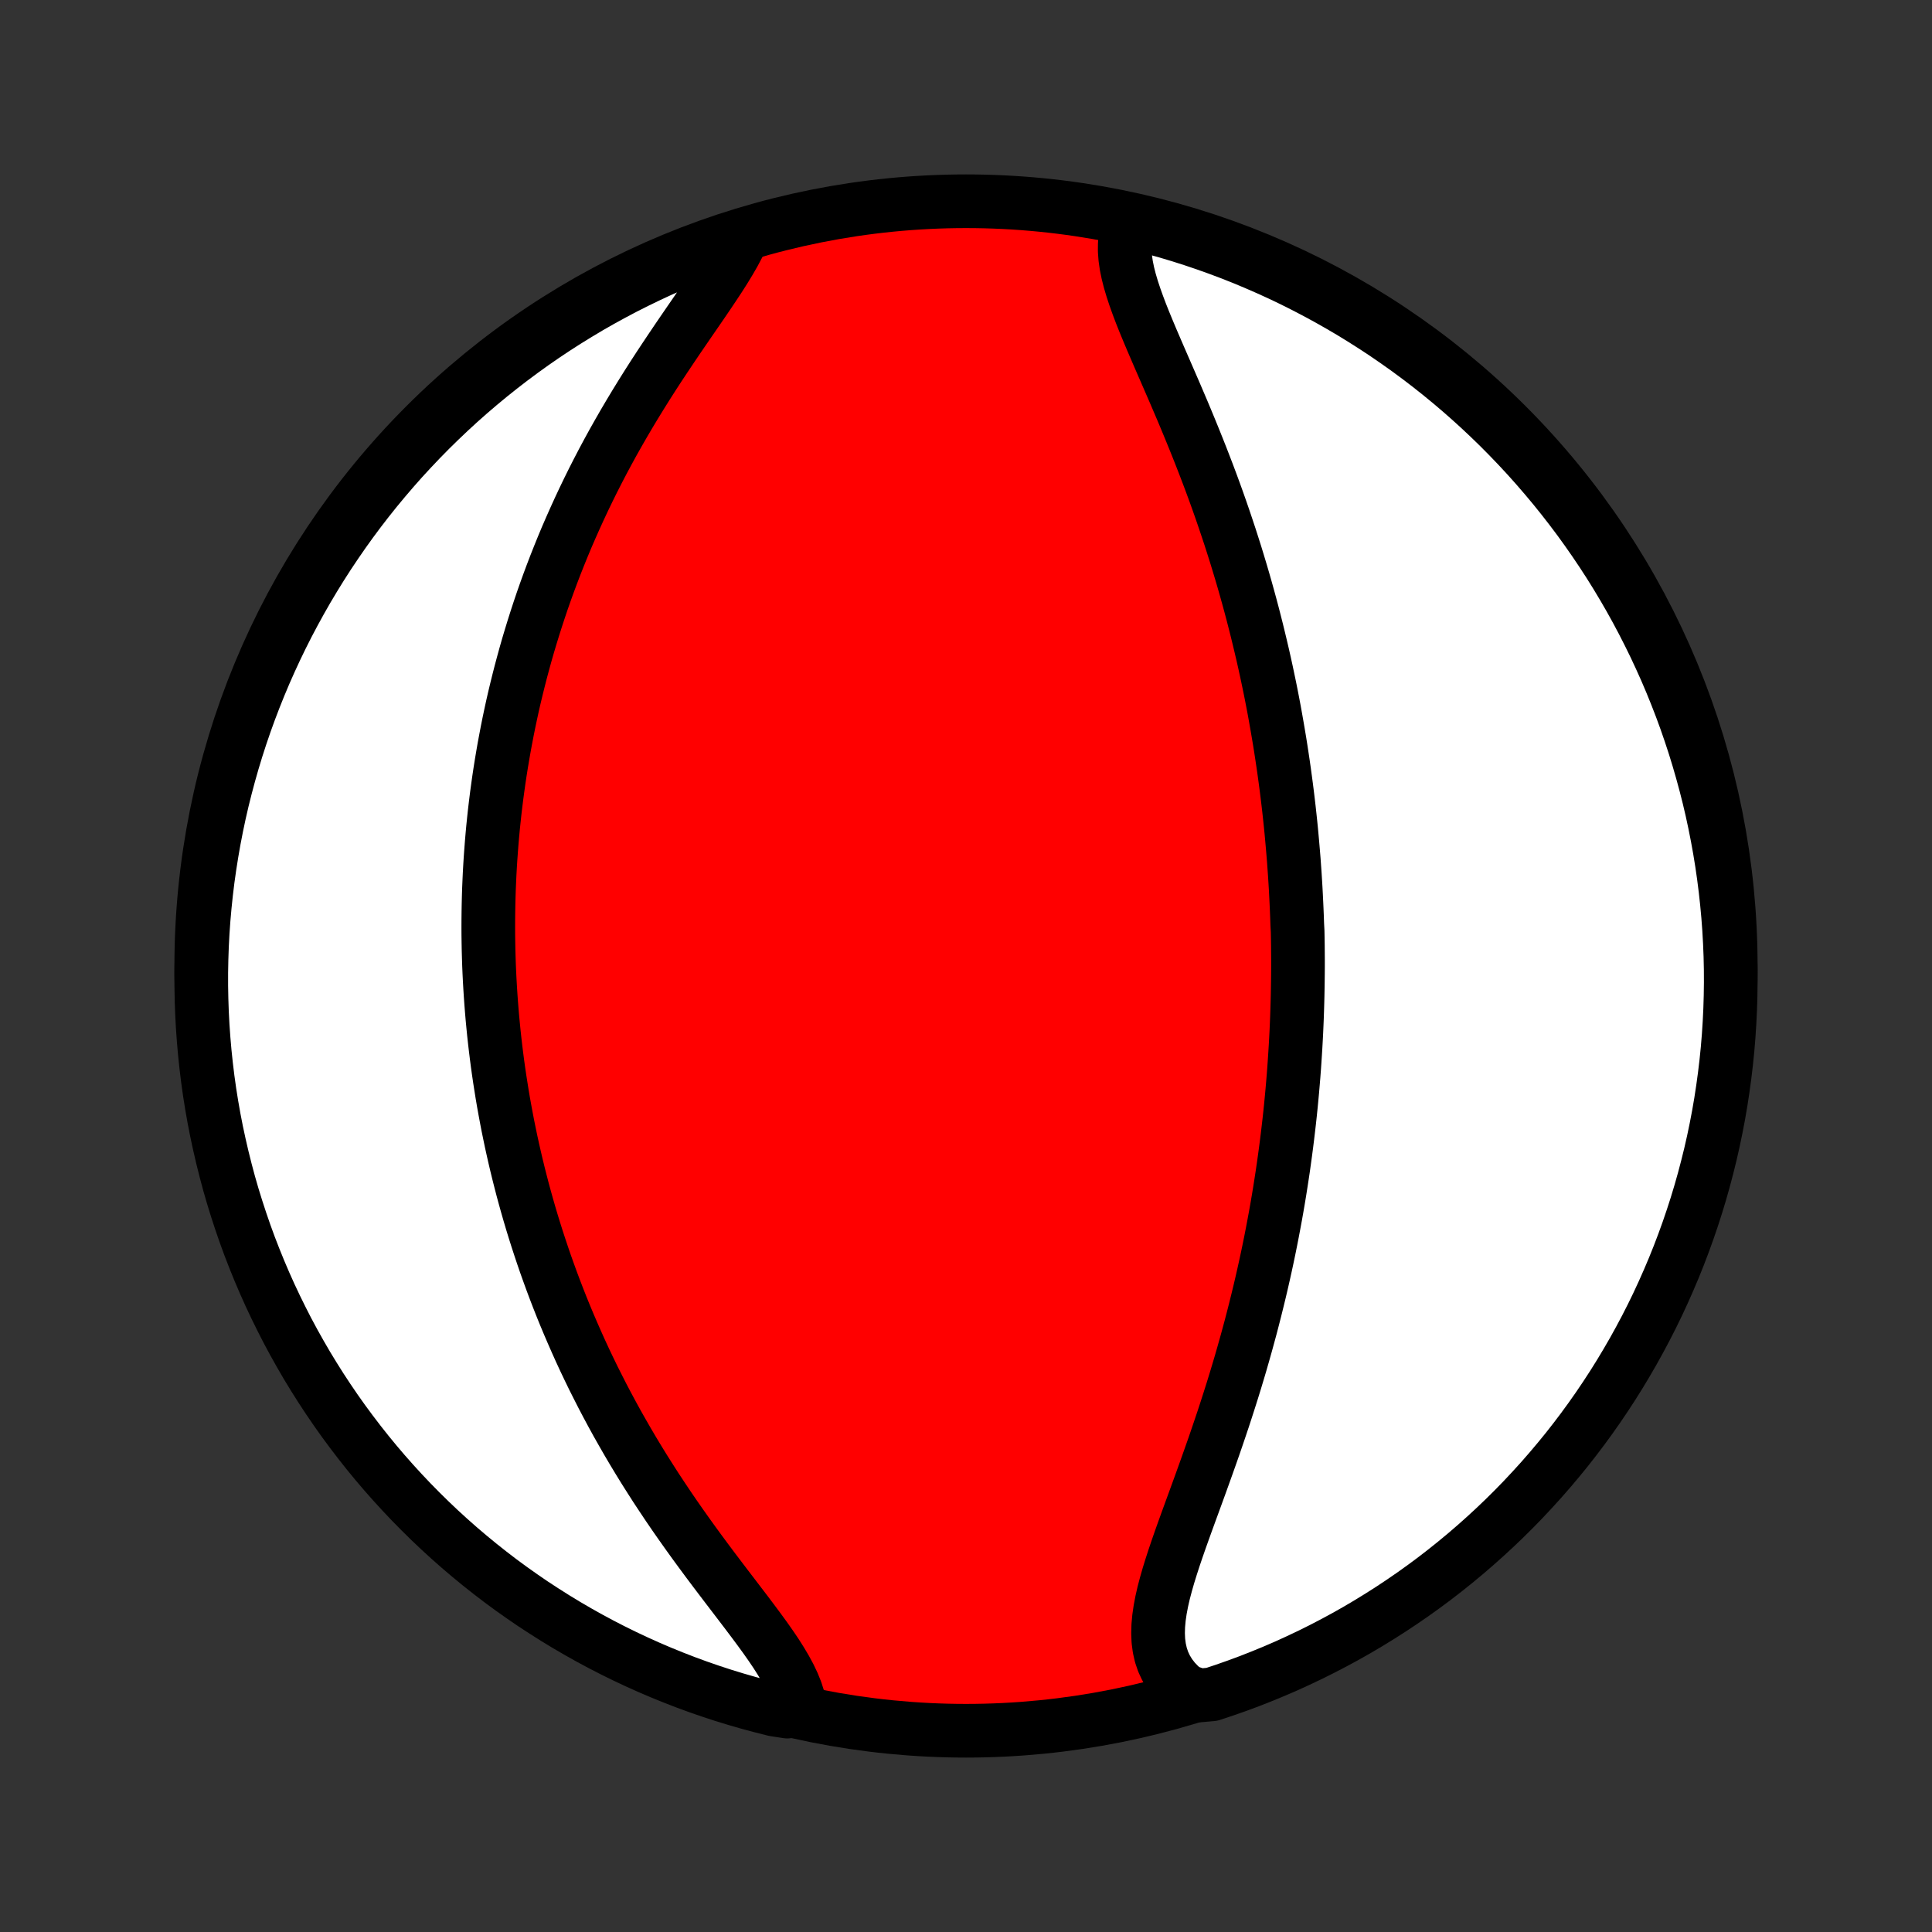 <?xml version="1.0" encoding="utf-8" standalone="no"?>
<!DOCTYPE svg PUBLIC "-//W3C//DTD SVG 1.1//EN"
  "http://www.w3.org/Graphics/SVG/1.1/DTD/svg11.dtd">
<!-- Created with matplotlib (http://matplotlib.org/) -->
<svg height="72pt" version="1.1" viewBox="0 0 72 72" width="72pt" xmlns="http://www.w3.org/2000/svg" xmlns:xlink="http://www.w3.org/1999/xlink">
 <rect x="0" y="0" width="72" height="72" fill="#333333" stroke="none"/>
 <defs>
  <style type="text/css">
*{stroke-linecap:butt;stroke-linejoin:round;}
  </style>
 </defs>
 <g id="figure_1">
  <g id="patch_1">
   <path d="
M0 72
L72 72
L72 0
L0 0
z
" style="fill:none;"/>
  </g>
  <g id="axes_1">
   <g id="PatchCollection_1">
    <defs>
     <path d="
M36 -7.5
C43.558 -7.5 50.808 -10.503 56.153 -15.848
C61.497 -21.192 64.5 -28.442 64.5 -36
C64.5 -43.558 61.497 -50.808 56.153 -56.153
C50.808 -61.497 43.558 -64.5 36 -64.5
C28.442 -64.5 21.192 -61.497 15.848 -56.153
C10.503 -50.808 7.5 -43.558 7.5 -36
C7.5 -28.442 10.503 -21.192 15.848 -15.848
C21.192 -10.503 28.442 -7.5 36 -7.5
z
" id="C0_0_a811fe30f3"/>
     <path d="
M42.074 -63.639
L41.995 -63.406
L41.943 -63.163
L41.917 -62.911
L41.915 -62.651
L41.935 -62.382
L41.975 -62.105
L42.033 -61.821
L42.107 -61.531
L42.195 -61.234
L42.295 -60.932
L42.405 -60.625
L42.523 -60.313
L42.649 -59.997
L42.781 -59.677
L42.917 -59.354
L43.057 -59.028
L43.199 -58.699
L43.343 -58.368
L43.488 -58.035
L43.633 -57.701
L43.779 -57.365
L43.923 -57.028
L44.067 -56.691
L44.209 -56.352
L44.349 -56.014
L44.487 -55.676
L44.623 -55.338
L44.757 -55
L44.888 -54.663
L45.017 -54.326
L45.143 -53.99
L45.266 -53.656
L45.386 -53.322
L45.503 -52.99
L45.617 -52.659
L45.728 -52.329
L45.837 -52.001
L45.942 -51.674
L46.045 -51.349
L46.144 -51.026
L46.241 -50.704
L46.335 -50.384
L46.426 -50.066
L46.514 -49.75
L46.6 -49.436
L46.683 -49.123
L46.763 -48.812
L46.841 -48.504
L46.916 -48.196
L46.989 -47.891
L47.06 -47.588
L47.128 -47.286
L47.194 -46.986
L47.257 -46.688
L47.319 -46.392
L47.378 -46.097
L47.435 -45.804
L47.49 -45.513
L47.542 -45.223
L47.593 -44.934
L47.642 -44.648
L47.69 -44.362
L47.735 -44.078
L47.778 -43.796
L47.82 -43.515
L47.86 -43.235
L47.898 -42.956
L47.935 -42.678
L47.97 -42.402
L48.003 -42.127
L48.035 -41.852
L48.065 -41.579
L48.094 -41.306
L48.121 -41.035
L48.146 -40.764
L48.17 -40.494
L48.193 -40.224
L48.215 -39.956
L48.234 -39.688
L48.253 -39.42
L48.27 -39.153
L48.286 -38.886
L48.3 -38.619
L48.313 -38.353
L48.325 -38.087
L48.336 -37.822
L48.345 -37.556
L48.359 -37.29
L48.364 -37.025
L48.368 -36.759
L48.37 -36.494
L48.372 -36.228
L48.372 -35.962
L48.37 -35.695
L48.367 -35.429
L48.363 -35.161
L48.358 -34.894
L48.351 -34.626
L48.343 -34.357
L48.334 -34.088
L48.323 -33.818
L48.311 -33.547
L48.297 -33.276
L48.282 -33.003
L48.265 -32.73
L48.247 -32.456
L48.228 -32.181
L48.207 -31.904
L48.184 -31.627
L48.16 -31.348
L48.134 -31.068
L48.107 -30.787
L48.078 -30.504
L48.047 -30.22
L48.014 -29.935
L47.98 -29.648
L47.944 -29.359
L47.906 -29.069
L47.866 -28.777
L47.825 -28.484
L47.781 -28.189
L47.735 -27.891
L47.688 -27.593
L47.638 -27.292
L47.586 -26.989
L47.532 -26.685
L47.475 -26.378
L47.417 -26.07
L47.356 -25.759
L47.293 -25.447
L47.227 -25.132
L47.159 -24.816
L47.088 -24.497
L47.015 -24.176
L46.939 -23.854
L46.86 -23.529
L46.779 -23.202
L46.695 -22.873
L46.609 -22.542
L46.519 -22.21
L46.427 -21.875
L46.332 -21.539
L46.235 -21.201
L46.134 -20.861
L46.031 -20.519
L45.925 -20.176
L45.816 -19.832
L45.705 -19.487
L45.592 -19.14
L45.475 -18.792
L45.357 -18.444
L45.237 -18.095
L45.114 -17.745
L44.99 -17.395
L44.865 -17.046
L44.739 -16.696
L44.612 -16.347
L44.485 -15.999
L44.358 -15.652
L44.232 -15.306
L44.108 -14.962
L43.986 -14.62
L43.868 -14.281
L43.754 -13.944
L43.646 -13.611
L43.544 -13.282
L43.451 -12.957
L43.367 -12.637
L43.295 -12.322
L43.236 -12.013
L43.192 -11.711
L43.165 -11.416
L43.157 -11.128
L43.169 -10.849
L43.205 -10.579
L43.264 -10.319
L43.349 -10.069
L43.461 -9.83
L43.601 -9.602
L43.767 -9.386
L43.962 -9.183
L44.184 -8.992
L44.69 -8.815
L45.163 -8.857
L45.632 -9.013
L46.099 -9.177
L46.563 -9.349
L47.023 -9.53
L47.48 -9.718
L47.934 -9.914
L48.383 -10.119
L48.83 -10.331
L49.272 -10.551
L49.71 -10.779
L50.144 -11.014
L50.574 -11.257
L50.999 -11.508
L51.419 -11.766
L51.835 -12.031
L52.246 -12.304
L52.653 -12.584
L53.054 -12.871
L53.45 -13.165
L53.84 -13.466
L54.225 -13.774
L54.605 -14.089
L54.979 -14.411
L55.347 -14.739
L55.709 -15.073
L56.066 -15.414
L56.416 -15.761
L56.76 -16.114
L57.097 -16.474
L57.429 -16.839
L57.753 -17.21
L58.071 -17.587
L58.383 -17.969
L58.687 -18.357
L58.985 -18.751
L59.275 -19.149
L59.559 -19.553
L59.835 -19.962
L60.104 -20.375
L60.366 -20.794
L60.62 -21.217
L60.867 -21.644
L61.106 -22.076
L61.338 -22.512
L61.562 -22.952
L61.778 -23.396
L61.986 -23.845
L62.186 -24.296
L62.379 -24.752
L62.563 -25.21
L62.739 -25.672
L62.907 -26.137
L63.067 -26.606
L63.219 -27.077
L63.362 -27.55
L63.497 -28.027
L63.623 -28.505
L63.742 -28.986
L63.852 -29.47
L63.953 -29.955
L64.046 -30.442
L64.13 -30.93
L64.205 -31.421
L64.272 -31.912
L64.331 -32.405
L64.381 -32.899
L64.422 -33.394
L64.454 -33.89
L64.478 -34.386
L64.493 -34.883
L64.5 -35.38
L64.498 -35.877
L64.487 -36.375
L64.467 -36.872
L64.439 -37.369
L64.402 -37.866
L64.356 -38.362
L64.302 -38.857
L64.239 -39.352
L64.168 -39.845
L64.088 -40.337
L63.999 -40.828
L63.902 -41.318
L63.797 -41.806
L63.683 -42.292
L63.56 -42.776
L63.429 -43.258
L63.29 -43.738
L63.143 -44.215
L62.987 -44.69
L62.823 -45.163
L62.651 -45.632
L62.47 -46.099
L62.282 -46.563
L62.086 -47.023
L61.881 -47.48
L61.669 -47.934
L61.449 -48.383
L61.221 -48.83
L60.986 -49.272
L60.743 -49.71
L60.492 -50.144
L60.234 -50.574
L59.969 -50.999
L59.696 -51.419
L59.416 -51.835
L59.129 -52.246
L58.835 -52.653
L58.533 -53.054
L58.225 -53.45
L57.911 -53.84
L57.589 -54.225
L57.261 -54.605
L56.927 -54.979
L56.586 -55.347
L56.239 -55.709
L55.886 -56.066
L55.526 -56.416
L55.161 -56.76
L54.79 -57.097
L54.413 -57.429
L54.031 -57.753
L53.643 -58.071
L53.249 -58.383
L52.851 -58.687
L52.447 -58.985
L52.038 -59.275
L51.625 -59.559
L51.206 -59.835
L50.783 -60.104
L50.356 -60.366
L49.924 -60.62
L49.488 -60.867
L49.048 -61.106
L48.603 -61.338
L48.156 -61.562
L47.704 -61.778
L47.248 -61.986
L46.79 -62.186
L46.328 -62.379
L45.863 -62.563
L45.394 -62.739
L44.923 -62.907
L44.45 -63.067
L43.973 -63.219
L43.495 -63.362
L43.014 -63.497
z
" id="C0_1_d14ffc71bd"/>
     <path d="
M27.638 -63.121
L27.503 -62.84
L27.35 -62.551
L27.18 -62.257
L26.997 -61.956
L26.802 -61.65
L26.596 -61.338
L26.383 -61.02
L26.164 -60.698
L25.94 -60.372
L25.712 -60.041
L25.482 -59.706
L25.251 -59.368
L25.021 -59.027
L24.791 -58.683
L24.562 -58.337
L24.336 -57.989
L24.112 -57.638
L23.892 -57.286
L23.675 -56.933
L23.462 -56.579
L23.253 -56.224
L23.049 -55.869
L22.849 -55.514
L22.654 -55.158
L22.464 -54.803
L22.279 -54.448
L22.099 -54.094
L21.924 -53.74
L21.754 -53.387
L21.589 -53.035
L21.429 -52.684
L21.274 -52.335
L21.123 -51.987
L20.978 -51.64
L20.838 -51.295
L20.702 -50.952
L20.571 -50.61
L20.444 -50.269
L20.322 -49.931
L20.204 -49.594
L20.091 -49.259
L19.982 -48.926
L19.877 -48.595
L19.776 -48.266
L19.678 -47.938
L19.585 -47.613
L19.496 -47.289
L19.41 -46.968
L19.328 -46.648
L19.249 -46.33
L19.173 -46.013
L19.101 -45.699
L19.033 -45.386
L18.967 -45.075
L18.905 -44.766
L18.846 -44.458
L18.789 -44.152
L18.736 -43.847
L18.685 -43.544
L18.637 -43.243
L18.592 -42.943
L18.55 -42.644
L18.51 -42.347
L18.473 -42.051
L18.438 -41.756
L18.406 -41.462
L18.376 -41.17
L18.349 -40.879
L18.324 -40.588
L18.302 -40.299
L18.281 -40.011
L18.263 -39.723
L18.247 -39.436
L18.234 -39.15
L18.222 -38.865
L18.213 -38.58
L18.206 -38.296
L18.201 -38.013
L18.198 -37.73
L18.197 -37.447
L18.198 -37.165
L18.202 -36.883
L18.207 -36.601
L18.215 -36.319
L18.224 -36.038
L18.236 -35.757
L18.25 -35.475
L18.266 -35.194
L18.284 -34.912
L18.304 -34.631
L18.326 -34.349
L18.35 -34.067
L18.377 -33.784
L18.405 -33.501
L18.436 -33.218
L18.469 -32.934
L18.504 -32.65
L18.541 -32.365
L18.581 -32.079
L18.623 -31.793
L18.668 -31.506
L18.714 -31.218
L18.763 -30.929
L18.815 -30.64
L18.869 -30.349
L18.925 -30.057
L18.985 -29.764
L19.046 -29.47
L19.111 -29.175
L19.178 -28.879
L19.248 -28.581
L19.321 -28.282
L19.397 -27.982
L19.475 -27.681
L19.557 -27.378
L19.642 -27.073
L19.73 -26.767
L19.821 -26.46
L19.916 -26.151
L20.014 -25.84
L20.116 -25.528
L20.221 -25.214
L20.329 -24.899
L20.442 -24.582
L20.558 -24.263
L20.678 -23.943
L20.802 -23.621
L20.93 -23.297
L21.062 -22.972
L21.199 -22.645
L21.34 -22.317
L21.485 -21.987
L21.634 -21.655
L21.788 -21.322
L21.947 -20.988
L22.11 -20.652
L22.279 -20.316
L22.451 -19.978
L22.629 -19.639
L22.812 -19.298
L22.999 -18.957
L23.192 -18.616
L23.389 -18.273
L23.591 -17.93
L23.798 -17.587
L24.009 -17.244
L24.226 -16.901
L24.446 -16.557
L24.672 -16.215
L24.901 -15.872
L25.134 -15.531
L25.371 -15.191
L25.611 -14.852
L25.854 -14.514
L26.099 -14.179
L26.346 -13.845
L26.594 -13.514
L26.843 -13.185
L27.091 -12.859
L27.338 -12.536
L27.582 -12.216
L27.823 -11.9
L28.058 -11.588
L28.287 -11.28
L28.508 -10.977
L28.719 -10.677
L28.918 -10.383
L29.102 -10.093
L29.271 -9.808
L29.422 -9.529
L29.552 -9.255
L29.661 -8.986
L29.745 -8.723
L29.804 -8.465
L29.343 -8.214
L28.86 -8.288
L28.38 -8.409
L27.902 -8.538
L27.426 -8.675
L26.953 -8.82
L26.483 -8.974
L26.015 -9.136
L25.551 -9.306
L25.09 -9.485
L24.632 -9.671
L24.178 -9.865
L23.727 -10.068
L23.28 -10.278
L22.837 -10.496
L22.398 -10.722
L21.962 -10.956
L21.532 -11.197
L21.105 -11.446
L20.684 -11.702
L20.267 -11.966
L19.854 -12.236
L19.447 -12.515
L19.044 -12.8
L18.647 -13.092
L18.255 -13.392
L17.869 -13.698
L17.488 -14.011
L17.112 -14.331
L16.743 -14.657
L16.379 -14.99
L16.021 -15.33
L15.67 -15.675
L15.324 -16.027
L14.985 -16.385
L14.652 -16.749
L14.326 -17.118
L14.006 -17.494
L13.693 -17.875
L13.387 -18.262
L13.088 -18.654
L12.795 -19.051
L12.51 -19.453
L12.232 -19.861
L11.961 -20.273
L11.698 -20.69
L11.441 -21.112
L11.193 -21.539
L10.952 -21.969
L10.718 -22.404
L10.493 -22.844
L10.275 -23.287
L10.064 -23.734
L9.862 -24.185
L9.668 -24.639
L9.482 -25.097
L9.303 -25.558
L9.133 -26.023
L8.972 -26.49
L8.818 -26.961
L8.672 -27.434
L8.535 -27.909
L8.407 -28.388
L8.287 -28.868
L8.175 -29.351
L8.071 -29.835
L7.976 -30.322
L7.89 -30.81
L7.812 -31.3
L7.743 -31.791
L7.683 -32.284
L7.631 -32.778
L7.588 -33.272
L7.553 -33.768
L7.527 -34.264
L7.51 -34.761
L7.501 -35.258
L7.501 -35.755
L7.51 -36.253
L7.527 -36.75
L7.553 -37.247
L7.588 -37.744
L7.632 -38.24
L7.684 -38.736
L7.744 -39.23
L7.814 -39.724
L7.892 -40.217
L7.978 -40.708
L8.073 -41.198
L8.176 -41.686
L8.288 -42.172
L8.409 -42.657
L8.538 -43.14
L8.675 -43.62
L8.82 -44.098
L8.974 -44.574
L9.136 -45.047
L9.306 -45.517
L9.485 -45.985
L9.671 -46.449
L9.865 -46.91
L10.068 -47.368
L10.278 -47.822
L10.496 -48.273
L10.722 -48.72
L10.956 -49.163
L11.197 -49.602
L11.446 -50.038
L11.702 -50.468
L11.966 -50.895
L12.236 -51.316
L12.515 -51.733
L12.8 -52.146
L13.092 -52.553
L13.392 -52.956
L13.698 -53.353
L14.011 -53.745
L14.331 -54.131
L14.657 -54.512
L14.99 -54.888
L15.33 -55.257
L15.675 -55.621
L16.027 -55.979
L16.385 -56.33
L16.749 -56.676
L17.118 -57.015
L17.494 -57.348
L17.875 -57.674
L18.262 -57.994
L18.654 -58.307
L19.051 -58.613
L19.453 -58.912
L19.861 -59.205
L20.273 -59.49
L20.69 -59.768
L21.112 -60.039
L21.539 -60.302
L21.969 -60.559
L22.404 -60.807
L22.844 -61.048
L23.287 -61.282
L23.734 -61.507
L24.185 -61.725
L24.639 -61.936
L25.097 -62.138
L25.558 -62.332
L26.023 -62.518
L26.49 -62.697
L26.961 -62.867
z
" id="C0_2_fd08eab52b"/>
    </defs>
    <g clip-path="url(#p1bffca34e9)">
     <use style="fill:#ff0000;stroke:#000000;stroke-width:2.0;" x="0.0" xlink:href="#C0_0_a811fe30f3" y="72.0"/>
    </g>
    <g clip-path="url(#p1bffca34e9)">
     <use style="fill:#ffffff;stroke:#000000;stroke-width:2.0;" x="0.0" xlink:href="#C0_1_d14ffc71bd" y="72.0"/>
    </g>
    <g clip-path="url(#p1bffca34e9)">
     <use style="fill:#ffffff;stroke:#000000;stroke-width:2.0;" x="0.0" xlink:href="#C0_2_fd08eab52b" y="72.0"/>
    </g>
   </g>
  </g>
 </g>
 <defs>
  <clipPath id="p1bffca34e9">
   <rect height="72.0" width="72.0" x="0.0" y="0.0"/>
  </clipPath>
 </defs>
</svg>
